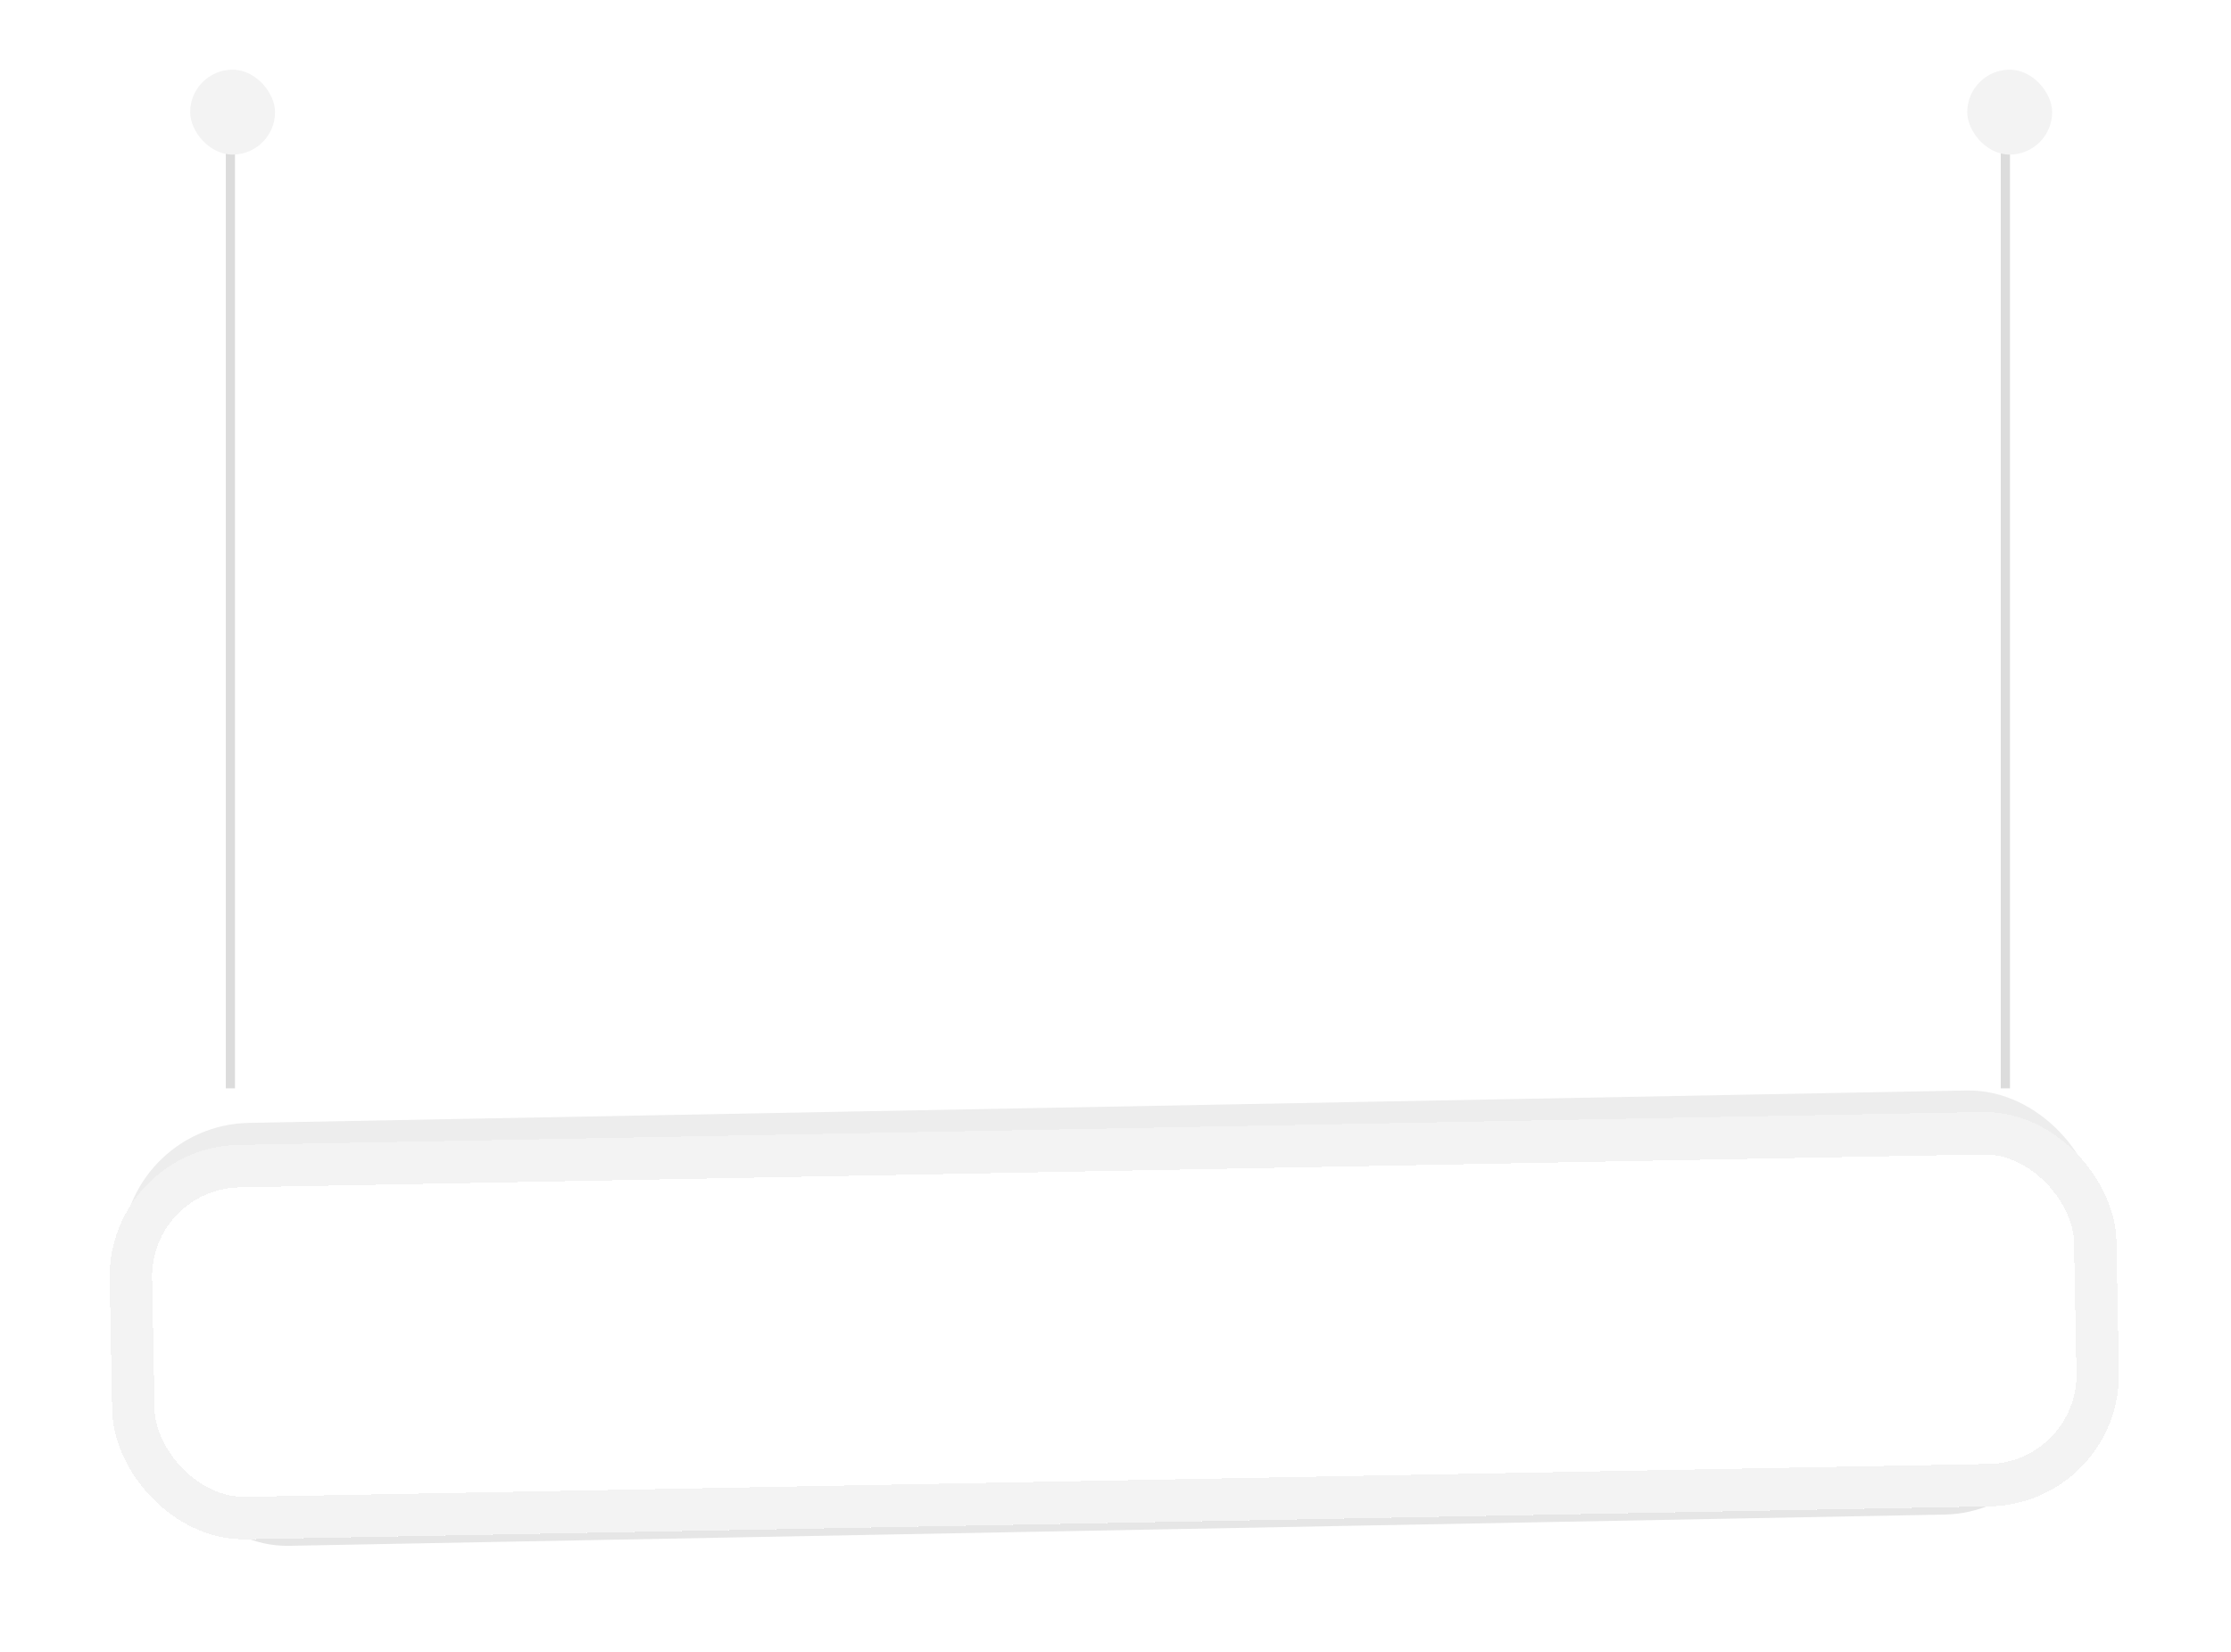 <svg width="435" height="322" viewBox="0 0 435 322" fill="none" xmlns="http://www.w3.org/2000/svg">
<rect width="426" height="284.653" transform="translate(4.74 10)" fill="white"/>
<line x1="391.006" y1="19.414" x2="391.006" y2="212.181" stroke="#DCDCDC" stroke-width="1.793"/>
<path d="M44.922 19.414L44.922 212.181" stroke="#DCDCDC" stroke-width="1.793"/>
<rect x="34.614" y="230.8" width="363.65" height="67.043" rx="20.422" transform="rotate(-1.081 34.614 230.8)" stroke="#E6E6E6" stroke-width="7.855"/>
<path d="M148.748 276.177L145.285 276.242L144.803 250.691L148.266 250.626L148.474 261.617L161.125 261.378L160.918 250.387L164.381 250.322L164.864 275.873L161.4 275.938L161.186 264.594L148.534 264.833L148.748 276.177ZM176.982 276.069C171.893 276.165 168.325 272.555 168.224 267.183C168.122 261.776 171.479 257.966 176.497 257.871C181.409 257.778 184.689 261.11 184.786 266.235L184.809 267.472L171.452 267.759C171.768 271.394 173.714 273.373 177.001 273.311C179.58 273.262 181.257 272.17 181.785 270.18L184.895 270.121C184.117 273.848 181.258 275.988 176.982 276.069ZM176.55 260.663C173.652 260.718 171.847 262.484 171.48 265.531L181.446 265.343C181.392 262.481 179.483 260.608 176.55 260.663ZM191.357 275.373L188.035 275.436L187.544 249.425L190.866 249.363L191.357 275.373ZM198.933 275.23L195.611 275.293L195.12 249.282L198.442 249.22L198.933 275.23ZM201.822 266.514C201.722 261.178 205.468 257.36 210.663 257.262C215.822 257.164 219.71 260.838 219.811 266.175C219.911 271.511 216.165 275.329 211.006 275.427C205.81 275.525 201.923 271.851 201.822 266.514ZM205.18 266.451C205.248 270.056 207.592 272.521 210.949 272.458C214.271 272.395 216.557 269.842 216.489 266.238C216.421 262.633 214.041 260.168 210.719 260.23C207.361 260.294 205.112 262.846 205.18 266.451ZM230.63 255.966C230.547 251.584 234.025 248.548 239.291 248.449C244.168 248.357 247.365 251.019 247.731 255.431L244.232 255.497C244.007 252.956 242.177 251.506 239.314 251.56C236.099 251.62 234.044 253.285 234.091 255.794C234.13 257.844 235.32 259.059 237.734 259.579L241.958 260.489C246.146 261.365 248.309 263.587 248.377 267.191C248.464 271.786 244.95 274.786 239.507 274.889C234.312 274.987 230.797 272.331 230.503 267.953L234.037 267.886C234.153 270.323 236.233 271.84 239.448 271.779C242.841 271.715 244.967 270.084 244.919 267.539C244.881 265.525 243.761 264.273 241.312 263.754L237.089 262.879C232.901 262.004 230.699 259.641 230.63 255.966ZM259.056 274.52C253.967 274.616 250.399 271.007 250.297 265.635C250.195 260.228 253.553 256.417 258.571 256.323C263.483 256.23 266.763 259.562 266.86 264.686L266.883 265.923L253.525 266.21C253.841 269.846 255.788 271.824 259.074 271.762C261.654 271.714 263.33 270.621 263.859 268.632L266.968 268.573C266.19 272.3 263.332 274.439 259.056 274.52ZM258.624 259.114C255.726 259.169 253.921 260.935 253.554 263.983L263.52 263.795C263.466 260.932 261.557 259.059 258.624 259.114ZM268.04 281.669L267.989 278.947L270.215 278.905C271.805 278.875 273.073 278.604 273.844 276.398L274.414 274.725L267.109 256.656L270.607 256.59L275.888 270.42L280.75 256.399L284.178 256.334L276.414 277.657C275.303 280.648 273.595 281.917 270.945 281.967C269.849 281.988 268.928 281.864 268.04 281.669ZM287.672 252.167C286.47 252.19 285.462 251.219 285.439 250.018C285.416 248.781 286.387 247.808 287.589 247.785C288.79 247.763 289.798 248.698 289.821 249.935C289.844 251.137 288.873 252.145 287.672 252.167ZM286.449 273.579L286.123 256.298L289.445 256.235L289.771 273.516L286.449 273.579Z" fill="black"/>
<rect x="27.439" y="223.386" width="377.264" height="67.763" rx="21.15" transform="rotate(-1.081 27.439 223.386)" stroke="#EDEDED" stroke-width="8.135"/>
<path d="M145.625 269.546L142.038 269.614L141.539 243.152L145.125 243.085L145.34 254.467L158.443 254.22L158.228 242.838L161.815 242.77L162.314 269.231L158.727 269.299L158.506 257.551L145.403 257.798L145.625 269.546ZM174.864 269.434C169.594 269.533 165.899 265.795 165.794 260.232C165.688 254.632 169.165 250.686 174.362 250.588C179.45 250.492 182.847 253.943 182.947 259.25L182.971 260.531L169.137 260.828C169.464 264.593 171.48 266.642 174.884 266.578C177.555 266.527 179.292 265.396 179.838 263.336L183.059 263.275C182.253 267.134 179.293 269.35 174.864 269.434ZM174.417 253.479C171.416 253.536 169.546 255.365 169.167 258.521L179.488 258.326C179.432 255.362 177.455 253.422 174.417 253.479ZM189.752 268.714L186.311 268.779L185.803 241.841L189.244 241.776L189.752 268.714ZM197.598 268.566L194.158 268.631L193.649 241.693L197.09 241.628L197.598 268.566ZM200.59 259.539C200.486 254.013 204.365 250.058 209.745 249.957C215.089 249.856 219.115 253.661 219.219 259.188C219.323 264.714 215.444 268.668 210.1 268.769C204.72 268.871 200.694 265.066 200.59 259.539ZM204.067 259.474C204.137 263.207 206.565 265.76 210.042 265.695C213.483 265.63 215.849 262.986 215.779 259.253C215.708 255.519 213.244 252.966 209.803 253.031C206.326 253.097 203.997 255.74 204.067 259.474ZM230.424 248.615C230.339 244.077 233.941 240.933 239.394 240.83C244.445 240.735 247.755 243.492 248.134 248.061L244.511 248.129C244.278 245.498 242.383 243.996 239.418 244.052C236.088 244.115 233.96 245.839 234.009 248.437C234.049 250.56 235.281 251.818 237.781 252.357L242.156 253.3C246.493 254.206 248.733 256.507 248.804 260.24C248.893 264.998 245.254 268.106 239.618 268.212C234.238 268.314 230.598 265.563 230.292 261.029L233.952 260.96C234.073 263.484 236.226 265.054 239.557 264.992C243.07 264.925 245.272 263.236 245.222 260.601C245.183 258.515 244.023 257.219 241.487 256.681L237.113 255.775C232.776 254.868 230.496 252.421 230.424 248.615ZM259.863 267.83C254.592 267.93 250.897 264.192 250.792 258.629C250.687 253.029 254.164 249.082 259.361 248.984C264.448 248.888 267.845 252.339 267.945 257.646L267.969 258.927L254.135 259.225C254.463 262.99 256.478 265.038 259.882 264.974C262.554 264.924 264.29 263.793 264.837 261.732L268.058 261.671C267.252 265.531 264.291 267.747 259.863 267.83ZM259.415 251.876C256.414 251.932 254.545 253.762 254.165 256.917L264.486 256.723C264.43 253.758 262.453 251.818 259.415 251.876ZM269.167 275.234L269.114 272.415L271.42 272.372C273.067 272.341 274.38 272.06 275.179 269.775L275.768 268.043L268.203 249.33L271.826 249.262L277.295 263.584L282.33 249.064L285.88 248.997L277.839 271.079C276.69 274.176 274.92 275.491 272.175 275.543C271.041 275.564 270.086 275.436 269.167 275.234ZM289.498 244.681C288.254 244.705 287.21 243.699 287.186 242.455C287.162 241.174 288.168 240.166 289.413 240.143C290.657 240.119 291.701 241.088 291.725 242.369C291.748 243.614 290.743 244.658 289.498 244.681ZM288.233 266.856L287.895 248.959L291.335 248.894L291.673 266.791L288.233 266.856Z" fill="black"/>
<g filter="url(#filter0_d_30_2050)">
<rect x="20.901" y="211.286" width="391.345" height="76.898" rx="25.651" transform="rotate(-1.081 20.901 211.286)" fill="white" shape-rendering="crispEdges"/>
<rect x="25.116" y="215.344" width="383.07" height="68.623" rx="21.514" transform="rotate(-1.081 25.116 215.344)" stroke="#F3F3F3" stroke-width="8.275" shape-rendering="crispEdges"/>
</g>
<g filter="url(#filter1_d_30_2050)">
<rect x="37.077" y="10" width="16.552" height="16.552" rx="8.276" fill="#F3F3F3"/>
</g>
<g filter="url(#filter2_d_30_2050)">
<rect x="383.575" y="10" width="16.552" height="16.552" rx="8.276" fill="#F3F3F3"/>
</g>
<defs>
<filter id="filter0_d_30_2050" x="-0.282" y="195.133" width="435.092" height="126.632" filterUnits="userSpaceOnUse" color-interpolation-filters="sRGB">
<feFlood flood-opacity="0" result="BackgroundImageFix"/>
<feColorMatrix in="SourceAlpha" type="matrix" values="0 0 0 0 0 0 0 0 0 0 0 0 0 0 0 0 0 0 127 0" result="hardAlpha"/>
<feOffset dy="12.412"/>
<feGaussianBlur stdDeviation="10.592"/>
<feComposite in2="hardAlpha" operator="out"/>
<feColorMatrix type="matrix" values="0 0 0 0 0 0 0 0 0 0 0 0 0 0 0 0 0 0 0.03 0"/>
<feBlend mode="normal" in2="BackgroundImageFix" result="effect1_dropShadow_30_2050"/>
<feBlend mode="normal" in="SourceGraphic" in2="effect1_dropShadow_30_2050" result="shape"/>
</filter>
<filter id="filter1_d_30_2050" x="18.786" y="-4.704" width="53.133" height="53.133" filterUnits="userSpaceOnUse" color-interpolation-filters="sRGB">
<feFlood flood-opacity="0" result="BackgroundImageFix"/>
<feColorMatrix in="SourceAlpha" type="matrix" values="0 0 0 0 0 0 0 0 0 0 0 0 0 0 0 0 0 0 127 0" result="hardAlpha"/>
<feOffset dy="3.586"/>
<feGaussianBlur stdDeviation="9.145"/>
<feComposite in2="hardAlpha" operator="out"/>
<feColorMatrix type="matrix" values="0 0 0 0 0 0 0 0 0 0 0 0 0 0 0 0 0 0 0.1 0"/>
<feBlend mode="normal" in2="BackgroundImageFix" result="effect1_dropShadow_30_2050"/>
<feBlend mode="normal" in="SourceGraphic" in2="effect1_dropShadow_30_2050" result="shape"/>
</filter>
<filter id="filter2_d_30_2050" x="365.284" y="-4.704" width="53.133" height="53.133" filterUnits="userSpaceOnUse" color-interpolation-filters="sRGB">
<feFlood flood-opacity="0" result="BackgroundImageFix"/>
<feColorMatrix in="SourceAlpha" type="matrix" values="0 0 0 0 0 0 0 0 0 0 0 0 0 0 0 0 0 0 127 0" result="hardAlpha"/>
<feOffset dy="3.586"/>
<feGaussianBlur stdDeviation="9.145"/>
<feComposite in2="hardAlpha" operator="out"/>
<feColorMatrix type="matrix" values="0 0 0 0 0 0 0 0 0 0 0 0 0 0 0 0 0 0 0.1 0"/>
<feBlend mode="normal" in2="BackgroundImageFix" result="effect1_dropShadow_30_2050"/>
<feBlend mode="normal" in="SourceGraphic" in2="effect1_dropShadow_30_2050" result="shape"/>
</filter>
</defs>
</svg>
